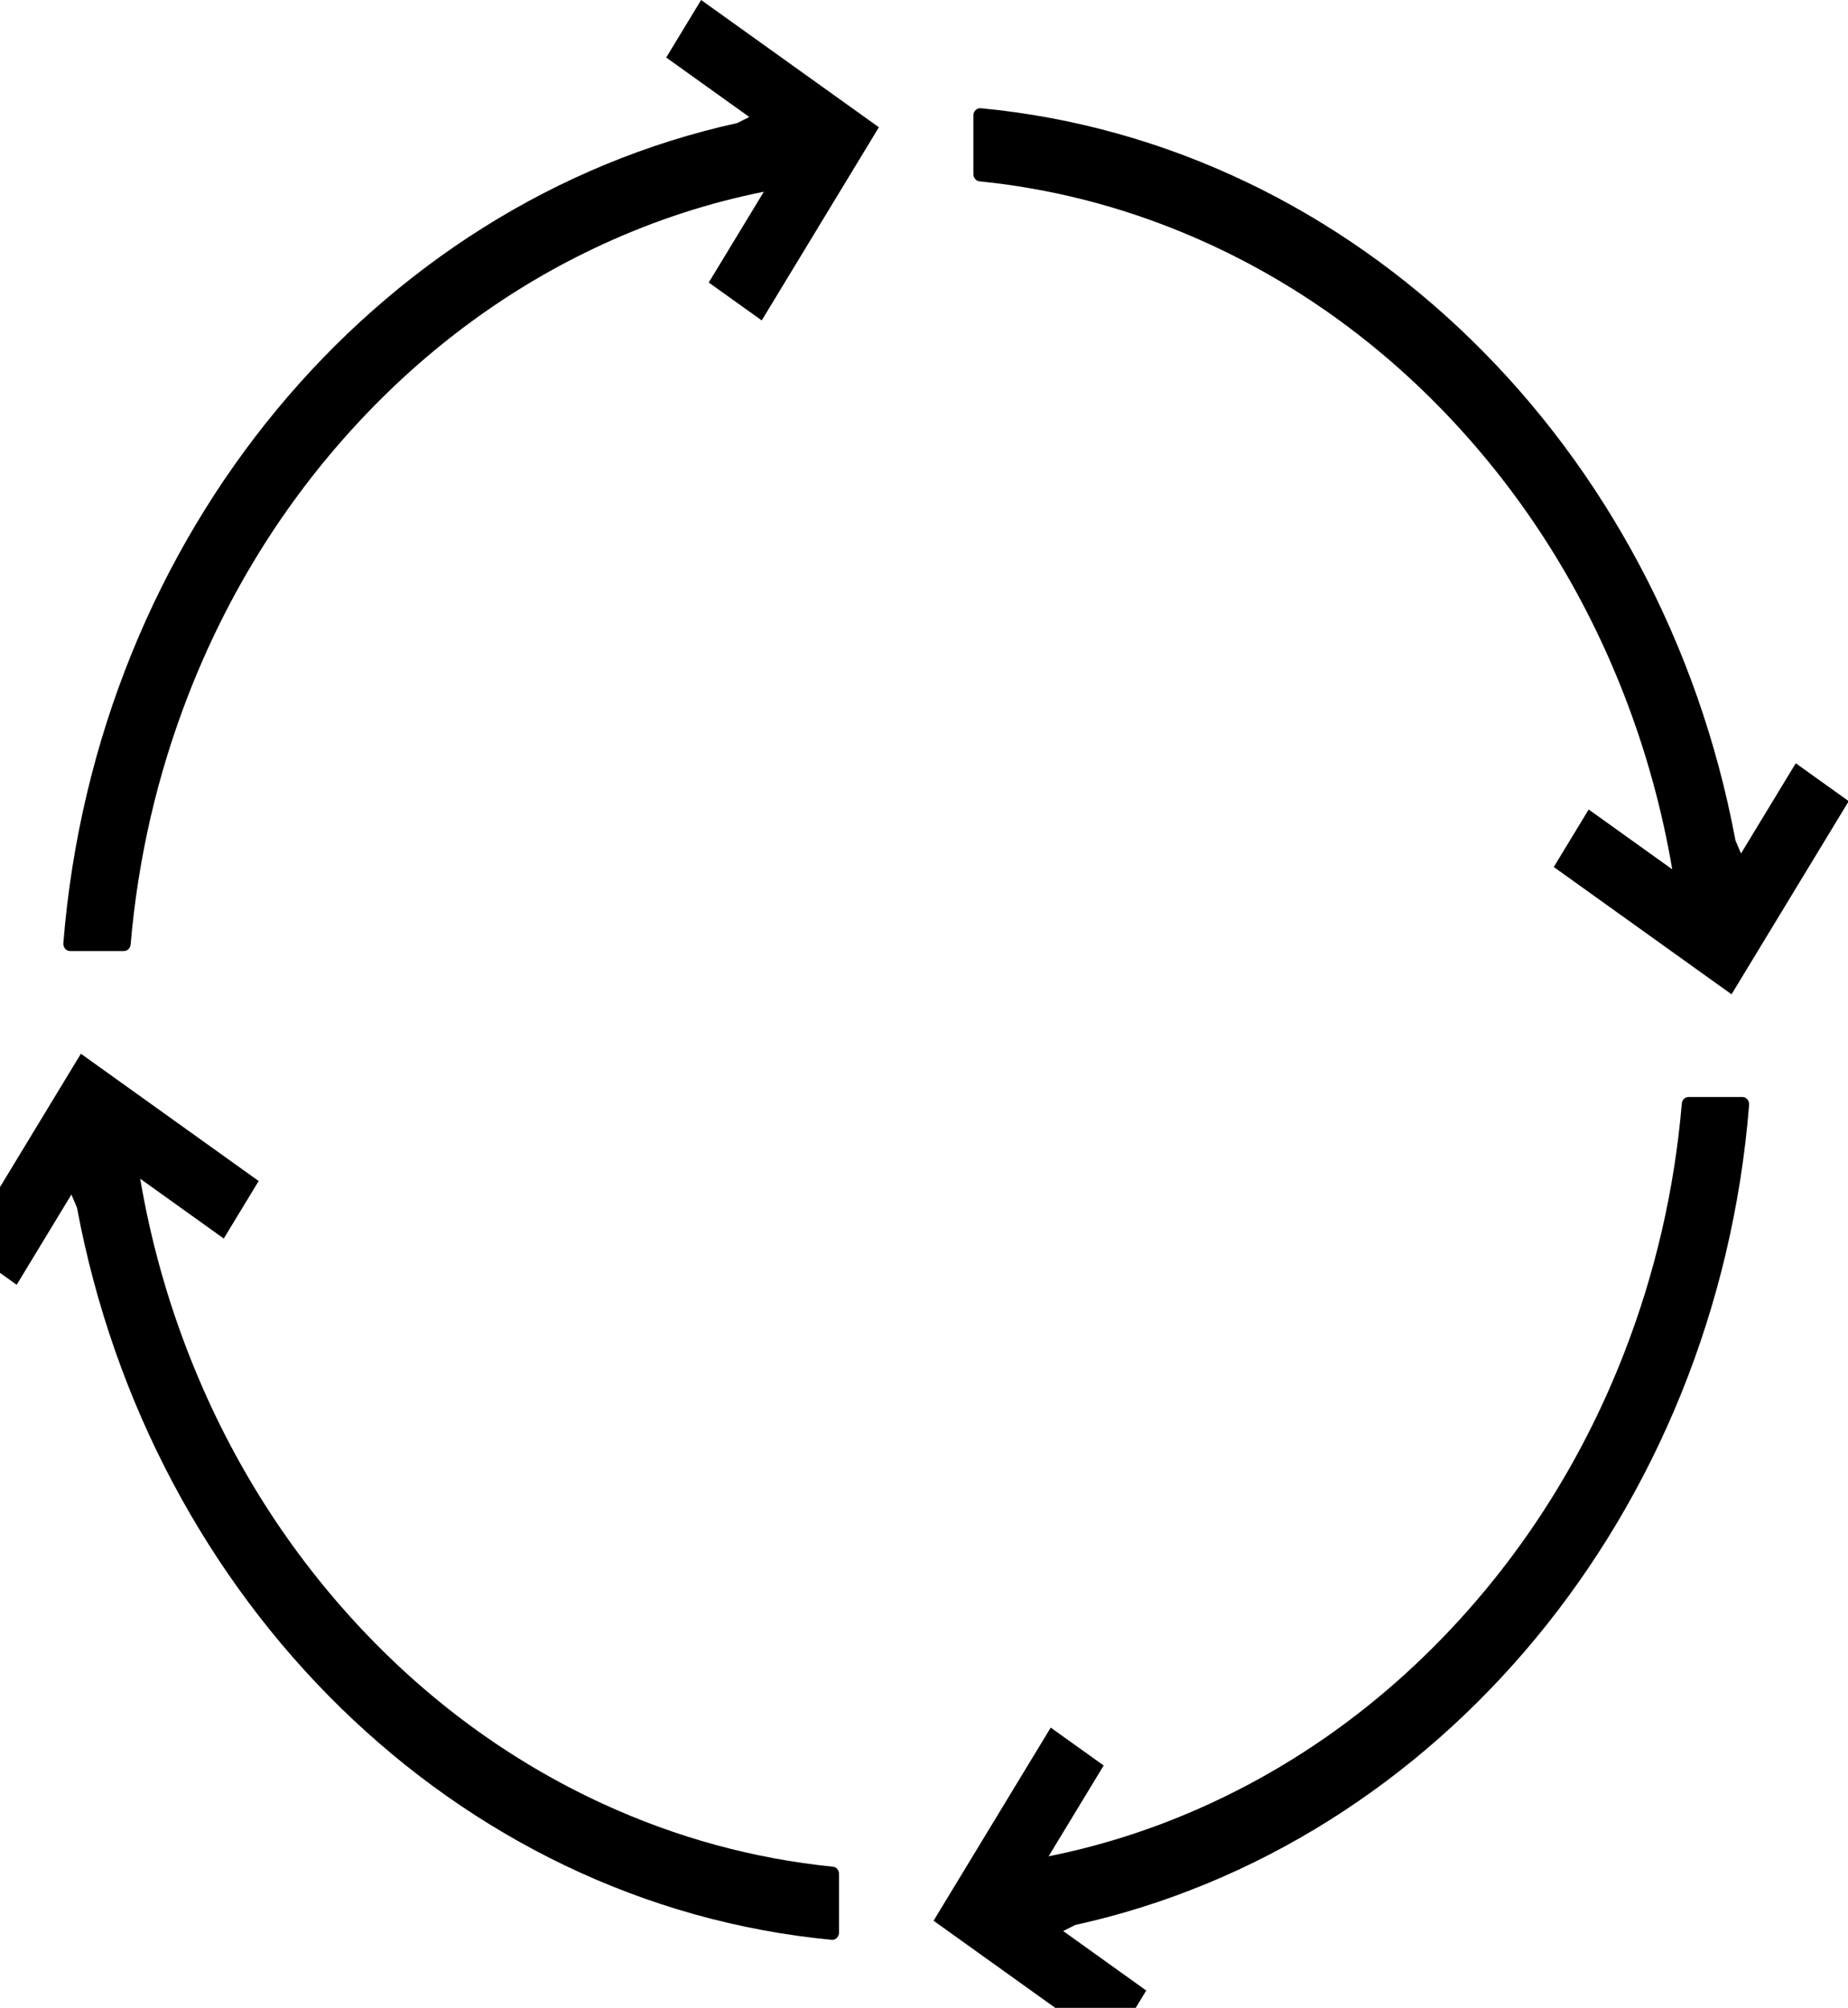 <svg width="139" height="151" viewBox="0 0 139 151" fill="none" xmlns="http://www.w3.org/2000/svg">
<g clip-path="url(#clip0_129_11280)">
<path d="M62.65 140.383C56.684 139.782 50.888 138.2 45.357 135.659C38.383 132.454 32.116 127.864 26.733 122.016C21.351 116.169 17.126 109.362 14.175 101.783C12.52 97.535 11.309 93.143 10.545 88.645L16.83 93.143L19.456 88.818L6.084 79.245L-2.728 93.771L1.254 96.621L5.372 89.834C5.515 90.174 5.655 90.504 5.792 90.823C11.323 120.452 34.294 143.203 62.56 145.882C62.855 145.91 63.11 145.657 63.11 145.334V140.929C63.11 140.644 62.91 140.408 62.65 140.383Z" fill="black"/>
<path d="M126.499 82.998C125.947 89.478 124.491 95.775 122.151 101.783C119.2 109.362 114.975 116.168 109.593 122.016C104.211 127.862 97.944 132.452 90.968 135.658C87.058 137.456 83.015 138.771 78.873 139.601L83.015 132.773L79.032 129.923L70.22 144.447L83.591 154.02L86.216 149.695L79.969 145.221C80.28 145.065 80.584 144.914 80.879 144.765C108.154 138.756 129.096 113.802 131.562 83.096C131.587 82.775 131.355 82.498 131.058 82.498H127.001C126.741 82.498 126.523 82.715 126.499 82.998Z" fill="black"/>
<path d="M73.676 13.637C79.641 14.238 85.437 15.82 90.968 18.362C97.943 21.566 104.209 26.158 109.593 32.004C114.973 37.851 119.2 44.658 122.151 52.237C123.804 56.485 125.015 60.877 125.779 65.377L119.495 60.877L116.87 65.202L130.24 74.776L139.054 60.251L135.07 57.401L130.952 64.186C130.811 63.848 130.67 63.518 130.534 63.197C125.003 33.568 102.032 10.817 73.766 8.138C73.47 8.112 73.214 8.363 73.214 8.686V13.091C73.214 13.376 73.414 13.614 73.676 13.637Z" fill="black"/>
<path d="M9.827 71.022C10.38 64.541 11.837 58.245 14.175 52.237C17.126 44.658 21.351 37.851 26.733 32.004C32.116 26.158 38.383 21.566 45.359 18.362C49.268 16.564 53.311 15.248 57.453 14.419L53.311 21.247L57.294 24.097L66.106 9.571L52.736 0L50.111 4.326L56.359 8.799C56.046 8.955 55.742 9.106 55.447 9.255C28.174 15.264 7.231 40.216 4.765 70.924C4.739 71.245 4.971 71.522 5.268 71.522H9.325C9.587 71.522 9.804 71.303 9.827 71.022Z" fill="black"/>
</g>
<defs>
<clipPath id="clip0_129_11280">
<rect width="139" height="151" fill="white"/>
</clipPath>
</defs>
</svg>
